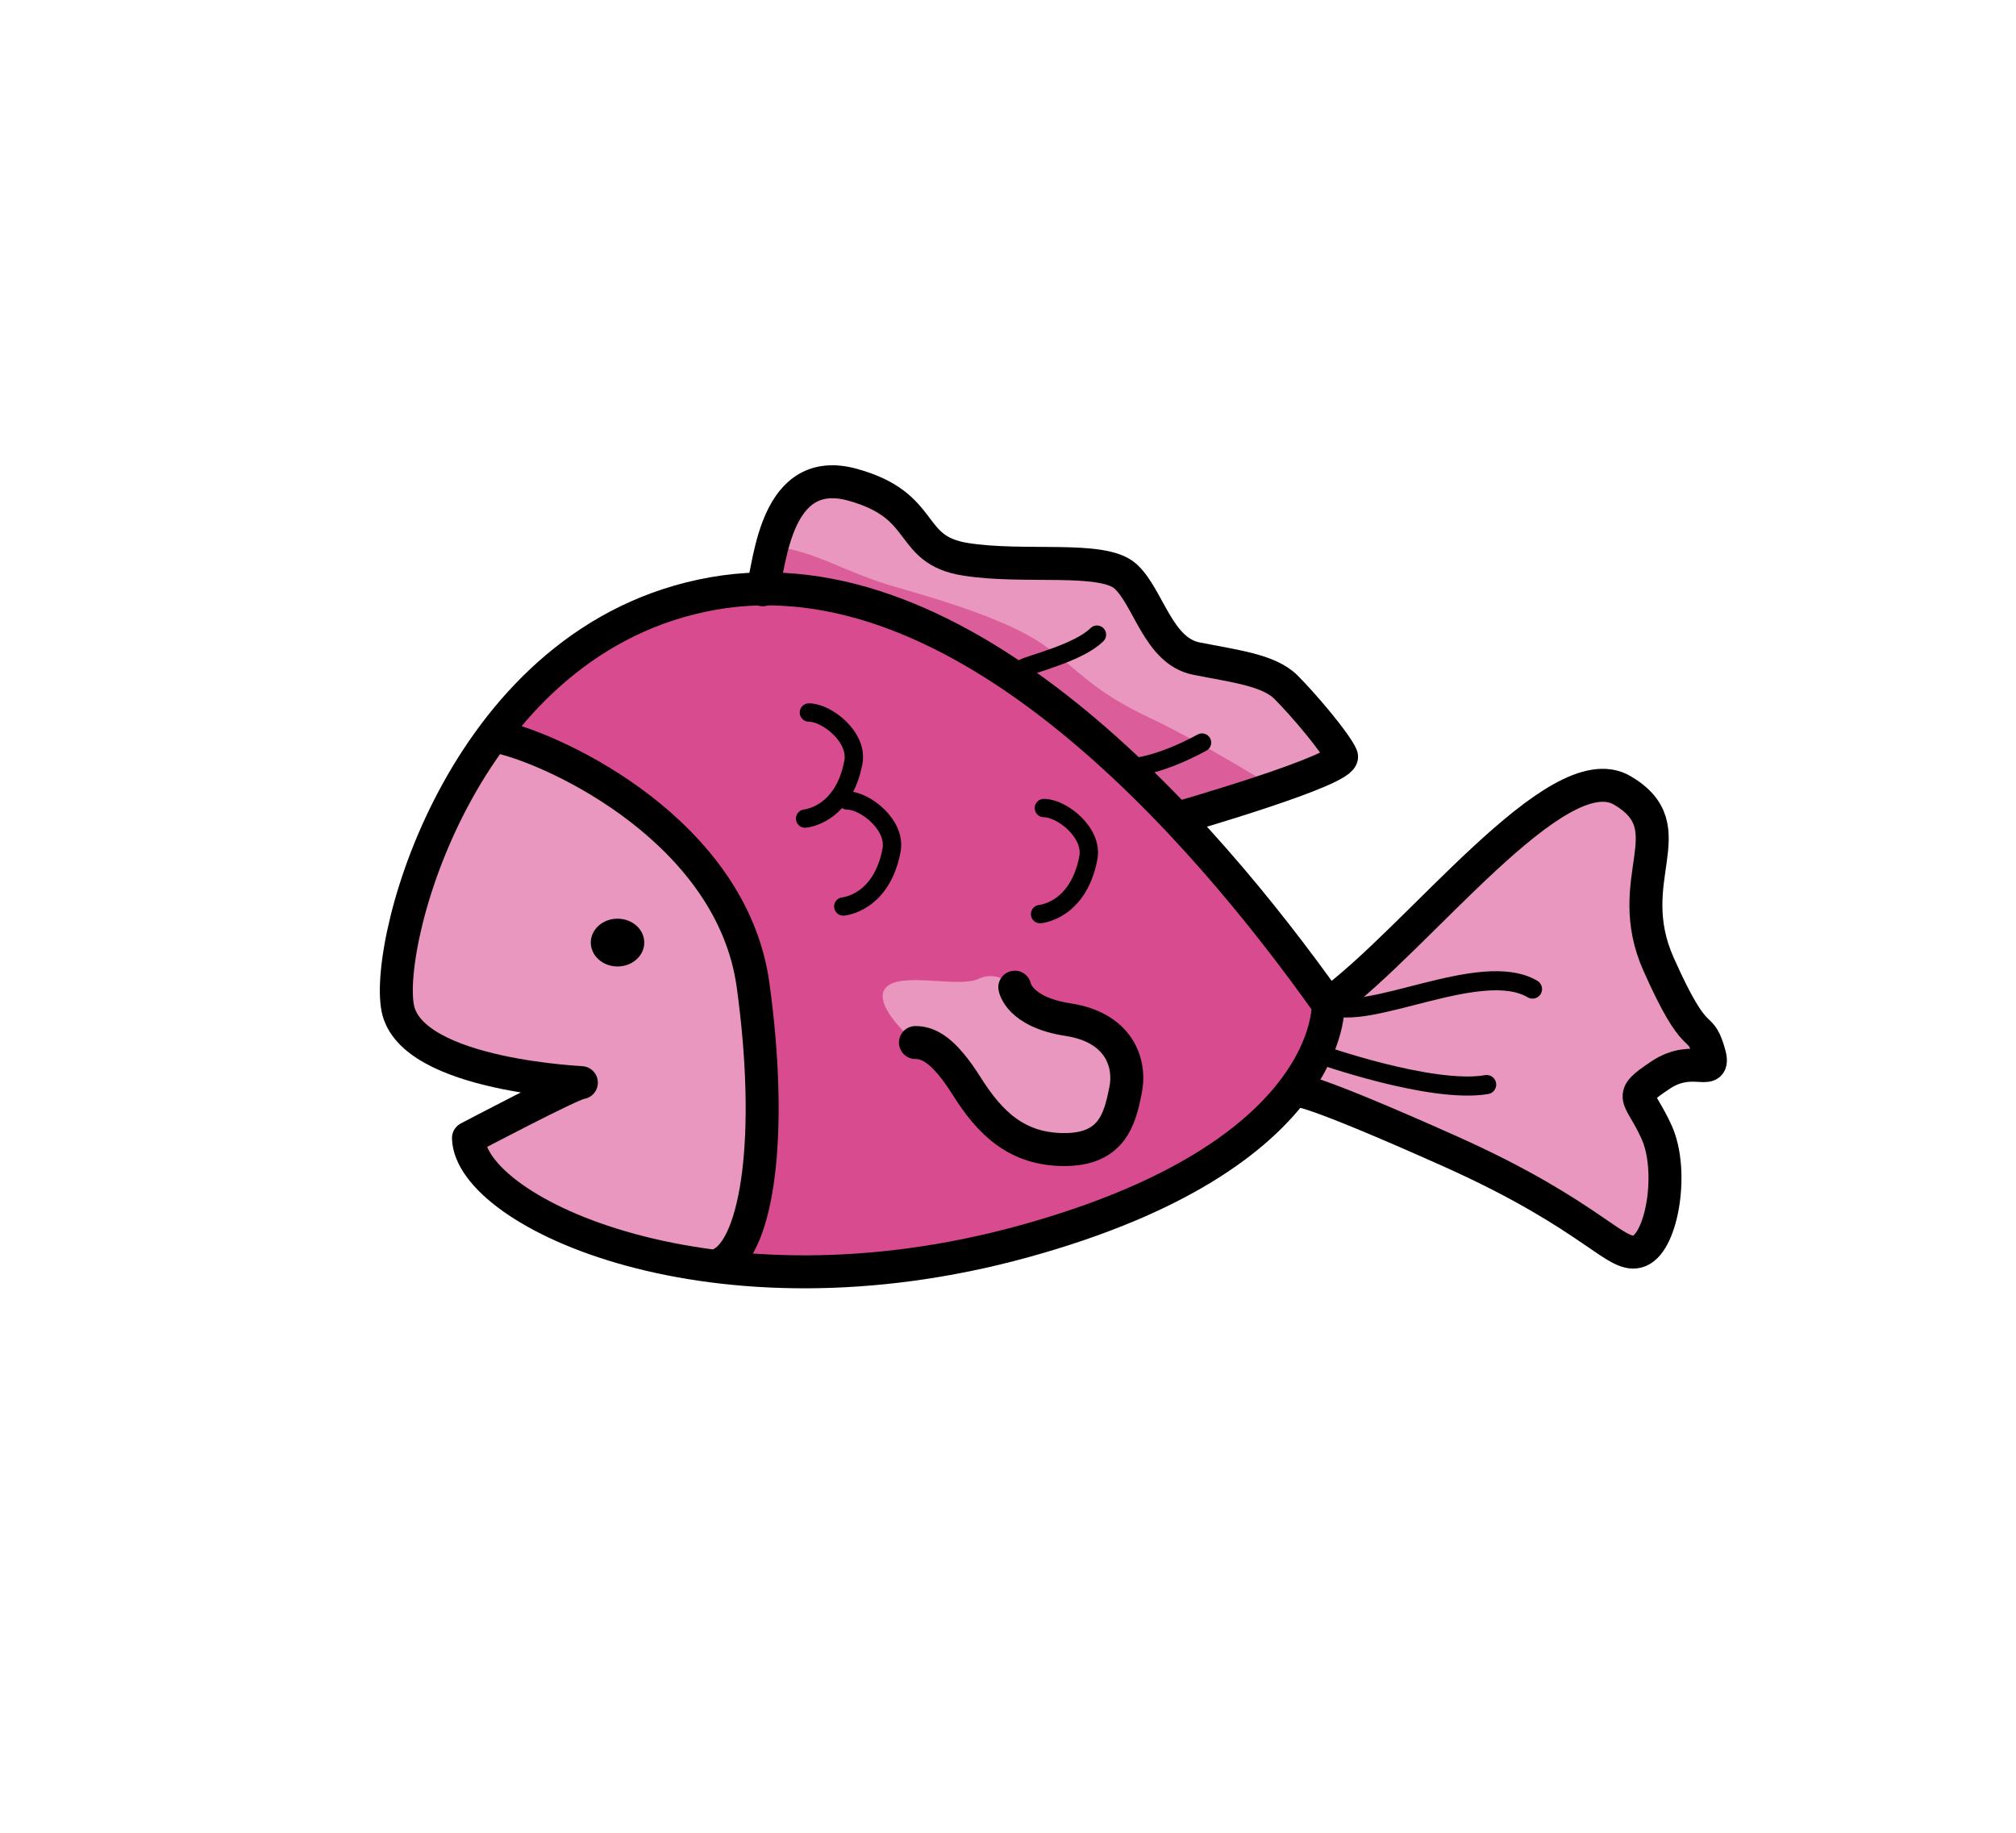 <?xml version="1.0" encoding="UTF-8" standalone="no"?>
<svg
   xmlns:dc="http://purl.org/dc/elements/1.1/"
   xmlns:cc="http://creativecommons.org/ns#"
   xmlns:rdf="http://www.w3.org/1999/02/22-rdf-syntax-ns#"
   xmlns:svg="http://www.w3.org/2000/svg"
   xmlns="http://www.w3.org/2000/svg"
   xmlns:sodipodi="http://sodipodi.sourceforge.net/DTD/sodipodi-0.dtd"
   xmlns:inkscape="http://www.inkscape.org/namespaces/inkscape"
   width="110"
   height="100"
   viewBox="0 0 29.104 26.458"
   version="1.1"
   id="svg8"
   inkscape:version="1.0.2-2 (e86c870879, 2021-01-15)"
   sodipodi:docname="rightPink1.svg">
  <defs
     id="defs2" />
  <sodipodi:namedview
     id="base"
     pagecolor="#ffffff"
     bordercolor="#666666"
     borderopacity="1.0"
     inkscape:pageopacity="0.0"
     inkscape:pageshadow="2"
     inkscape:zoom="3.9673062"
     inkscape:cx="112.59756"
     inkscape:cy="62.461755"
     inkscape:document-units="mm"
     inkscape:current-layer="layer34"
     inkscape:document-rotation="0"
     showgrid="false"
     fit-margin-top="0"
     fit-margin-left="0"
     fit-margin-right="0"
     fit-margin-bottom="0"
     showguides="true"
     inkscape:guide-bbox="true"
     inkscape:window-width="1920"
     inkscape:window-height="991"
     inkscape:window-x="831"
     inkscape:window-y="1341"
     inkscape:window-maximized="1"
     units="px">
    <sodipodi:guide
       position="76.911,0.148"
       orientation="0,-1"
       id="guide2237" />
    <sodipodi:guide
       position="431.297,0.148"
       orientation="0,-1"
       id="guide2245" />
    <sodipodi:guide
       position="-25.137,0.148"
       orientation="1,0"
       id="guide2249" />
    <sodipodi:guide
       position="58.621,-0.154"
       orientation="0,-1"
       id="guide2807" />
    <sodipodi:guide
       position="2.794,151.962"
       orientation="0,-1"
       id="guide2809" />
  </sodipodi:namedview>
  <g
     inkscape:groupmode="layer"
     id="layer34"
     inkscape:label="fish"
     transform="translate(0.382,9.335)"
     style="display:inline">
    <g
       inkscape:groupmode="layer"
       id="layer36"
       inkscape:label="color ">
      <g
         id="g7397"
         transform="translate(-199.059,2.241)">
        <path
           style="fill:#e997be;fill-opacity:1;stroke:none;stroke-width:0.476;stroke-linecap:round;stroke-linejoin:round;stroke-miterlimit:4;stroke-dasharray:none;stroke-opacity:1"
           d="m 209.687,-3.061 c 0.11,-0.414 0.193,-1.82 1.296,-1.517 1.103,0.303 0.772,0.938 1.627,1.076 0.855,0.138 1.986,-0.055 2.317,0.248 0.331,0.303 0.469,1.076 1.02,1.186 0.552,0.11 1.048,0.165 1.296,0.414 0.248,0.248 0.717,0.8 0.8,0.993 0.083,0.193 -2.317,0.883 -2.317,0.883"
           id="path2987-9" />
        <path
           style="fill:#e997be;fill-opacity:1;stroke:none;stroke-width:0.476;stroke-linecap:round;stroke-linejoin:round;stroke-miterlimit:4;stroke-dasharray:none;stroke-opacity:1"
           d="m 217.851,2.923 c 1.296,-0.938 3.31,-3.64 4.247,-3.089 0.938,0.552 -0.028,1.269 0.524,2.51 0.552,1.241 0.579,0.8 0.717,1.241 0.138,0.441 -0.193,0.028 -0.689,0.359 -0.496,0.331 -0.303,0.276 -0.055,0.827 0.248,0.552 0.083,1.572 -0.248,1.71 -0.331,0.138 -0.634,-0.496 -2.73,-1.434 C 217.52,4.109 217.299,4.137 217.299,4.137"
           id="path2993-3" />
        <path
           style="fill:#d84c8f;fill-opacity:1;stroke:none;stroke-width:0.476;stroke-linecap:round;stroke-linejoin:round;stroke-miterlimit:4;stroke-dasharray:none;stroke-opacity:1"
           d="m 205.44,4.854 c 0,0 1.517,-0.8 1.627,-0.8 0.11,0 -2.455,-0.083 -2.648,-1.076 -0.193,-0.993 0.965,-5.35 4.551,-5.985 3.585,-0.634 7.06,3.365 8.881,5.93 0,0 0.11,2.179 -4.385,3.42 -4.495,1.241 -7.998,-0.414 -8.026,-1.489 z"
           id="path2985-9" />
        <path
           style="fill:#e997be;fill-opacity:1;stroke:none;stroke-width:0.265px;stroke-linecap:butt;stroke-linejoin:miter;stroke-opacity:1"
           d="m 211.894,3.475 c 0,0 0.694,0.269 0.831,0.679 0.137,0.41 0.488,0.663 0.78,0.761 0.293,0.098 0.936,0.234 1.092,0.059 0.156,-0.176 0.332,-0.332 0.39,-0.663 0.059,-0.332 0.176,-0.566 -0.078,-0.741 -0.254,-0.176 -0.72,-0.316 -1.151,-0.605 L 213.328,2.675 c 0,0 -0.233,-0.257 -0.525,-0.12 -0.293,0.137 -1.151,-0.117 -1.346,0.137 -0.195,0.254 0.437,0.784 0.437,0.784 z"
           id="path7284"
           sodipodi:nodetypes="csssssscssc" />
        <path
           style="fill:#e997be;fill-opacity:1;stroke:none;stroke-width:0.265px;stroke-linecap:butt;stroke-linejoin:miter;stroke-opacity:1"
           d="m 205.881,-0.938 c 0,0 2.358,0.899 2.65,1.542 0.293,0.644 1.229,1.287 1.053,2.106 -0.176,0.819 0.364,3.052 -0.098,3.549 -0.462,0.497 -0.722,0.39 -1.17,0.312 -0.449,-0.078 -1.424,-0.332 -2.184,-0.78 -0.761,-0.449 -0.693,-0.938 -0.693,-0.938 0,0 0.225,-0.135 0.849,-0.349 0.624,-0.215 1.502,-0.371 0.488,-0.429 -1.014,-0.059 -1.794,-0.449 -2.145,-0.741 -0.351,-0.293 -0.429,-0.546 -0.273,-1.034 0.156,-0.488 0.137,-1.229 0.507,-1.775 0.371,-0.546 0.527,-1.287 0.527,-1.287 z"
           id="path7286" />
        <path
           style="fill:#db5e9b;fill-opacity:1;stroke:none;stroke-width:0.265px;stroke-linecap:butt;stroke-linejoin:miter;stroke-opacity:1"
           d="m 209.825,-3.682 c 0.565,0.028 1.048,0.372 1.779,0.579 0.731,0.207 1.669,0.496 2.165,0.855 0.496,0.359 0.689,0.648 1.476,1.02 0.786,0.372 1.641,0.91 1.765,0.979 0.124,0.069 -1.282,0.469 -1.282,0.469 l -1.82,-1.586 -2.013,-1.241 -2.206,-0.455 z"
           id="path7357" />
      </g>
    </g>
    <g
       inkscape:groupmode="layer"
       id="layer35"
       inkscape:label="ol 1"
       style="display:inline">
      <g
         id="g6626"
         transform="translate(11.924,-34.275)">
        <path
           style="fill:none;stroke:#000000;stroke-width:0.476;stroke-linecap:round;stroke-linejoin:round;stroke-miterlimit:4;stroke-dasharray:none;stroke-opacity:1"
           d="m -5.543,41.369 c 0,0 1.517,-0.8 1.627,-0.8 0.11,0 -2.455,-0.083 -2.648,-1.076 -0.193,-0.993 0.965,-5.35 4.551,-5.985 3.585,-0.634 7.06,3.365 8.881,5.93 0,0 0.11,2.179 -4.385,3.42 -4.495,1.241 -7.998,-0.414 -8.026,-1.489 z"
           id="path2985" />
        <path
           style="fill:none;stroke:#000000;stroke-width:0.476;stroke-linecap:round;stroke-linejoin:round;stroke-miterlimit:4;stroke-dasharray:none;stroke-opacity:1"
           d="M -1.296,33.454 C -1.186,33.04 -1.103,31.634 0,31.937 c 1.103,0.303 0.772,0.938 1.627,1.076 0.855,0.138 1.986,-0.055 2.317,0.248 0.331,0.303 0.469,1.076 1.02,1.186 0.552,0.11 1.048,0.165 1.296,0.414 0.248,0.248 0.717,0.8 0.8,0.993 0.083,0.193 -2.317,0.883 -2.317,0.883"
           id="path2987" />
        <path
           style="fill:none;stroke:#000000;stroke-width:0.476;stroke-linecap:round;stroke-linejoin:round;stroke-miterlimit:4;stroke-dasharray:none;stroke-opacity:1"
           d="m -5.102,35.578 c 0.855,0.193 3.365,1.379 3.668,3.585 0.303,2.206 0.05,3.736 -0.446,4.012"
           id="path2989"
           sodipodi:nodetypes="csc" />
        <path
           style="fill:none;stroke:#000000;stroke-width:0.476;stroke-linecap:round;stroke-linejoin:round;stroke-miterlimit:4;stroke-dasharray:none;stroke-opacity:1"
           d="m 2.344,39.191 c 0,0 0.055,0.359 0.772,0.469 0.717,0.11 0.91,0.607 0.827,1.02 -0.083,0.414 -0.193,0.855 -0.883,0.855 -0.689,0 -1.076,-0.386 -1.407,-0.91 C 1.324,40.101 1.103,39.99 0.91,39.99"
           id="path2991" />
        <path
           style="fill:none;stroke:#000000;stroke-width:0.476;stroke-linecap:round;stroke-linejoin:round;stroke-miterlimit:4;stroke-dasharray:none;stroke-opacity:1"
           d="m 6.867,39.439 c 1.296,-0.938 3.31,-3.64 4.247,-3.089 0.938,0.552 -0.028,1.269 0.524,2.51 0.552,1.241 0.579,0.8 0.717,1.241 0.138,0.441 -0.193,0.028 -0.689,0.359 -0.496,0.331 -0.303,0.276 -0.055,0.827 0.248,0.552 0.083,1.572 -0.248,1.71 C 11.032,43.134 10.728,42.5 8.632,41.562 6.536,40.625 6.447,40.691 6.447,40.691"
           id="path2993"
           sodipodi:nodetypes="csssssssc" />
        <path
           style="fill:none;stroke:#000000;stroke-width:0.276;stroke-linecap:round;stroke-linejoin:round;stroke-miterlimit:4;stroke-dasharray:none;stroke-opacity:1"
           d="M 6.867,39.439 C 7.419,39.715 9.074,38.777 9.818,39.218"
           id="path2995" />
        <path
           style="fill:none;stroke:#000000;stroke-width:0.276;stroke-linecap:round;stroke-linejoin:round;stroke-miterlimit:4;stroke-dasharray:none;stroke-opacity:1"
           d="m 6.711,40.148 c 0,0 1.645,0.587 2.445,0.449"
           id="path2997"
           sodipodi:nodetypes="cc" />
        <ellipse
           style="fill:#000000;fill-opacity:1;stroke:none;stroke-width:0.476;stroke-linecap:round;stroke-linejoin:round;stroke-miterlimit:4;stroke-dasharray:none;stroke-opacity:1;paint-order:markers fill stroke"
           id="path2999"
           cx="-3.391"
           cy="38.547"
           rx="0.386"
           ry="0.345" />
        <path
           style="fill:none;stroke:#000000;stroke-width:0.265;stroke-linecap:round;stroke-linejoin:round;stroke-miterlimit:4;stroke-dasharray:none;stroke-opacity:1"
           d="m -0.628,35.226 c 0.259,-4.47e-4 0.711,0.354 0.642,0.718 -0.145,0.77 -0.697,0.813 -0.697,0.813"
           id="path7214-6"
           sodipodi:nodetypes="csc" />
        <path
           style="fill:none;stroke:#000000;stroke-width:0.265;stroke-linecap:round;stroke-linejoin:round;stroke-miterlimit:4;stroke-dasharray:none;stroke-opacity:1"
           d="m -0.077,36.495 c 0.259,-4.47e-4 0.711,0.354 0.642,0.718 -0.145,0.77 -0.697,0.813 -0.697,0.813"
           id="path7214-3"
           sodipodi:nodetypes="csc" />
        <path
           style="fill:none;stroke:#000000;stroke-width:0.265;stroke-linecap:round;stroke-linejoin:round;stroke-miterlimit:4;stroke-dasharray:none;stroke-opacity:1"
           d="m 2.764,36.605 c 0.259,-4.47e-4 0.711,0.354 0.642,0.718 -0.145,0.77 -0.697,0.813 -0.697,0.813"
           id="path7214-01"
           sodipodi:nodetypes="csc" />
        <path
           style="fill:none;stroke:#000000;stroke-width:0.265;stroke-linecap:round;stroke-linejoin:round;stroke-miterlimit:4;stroke-dasharray:none;stroke-opacity:1"
           d="m 2.468,34.585 c 0.097,-0.055 0.8,-0.221 1.062,-0.483"
           id="path7353" />
        <path
           style="fill:none;stroke:#000000;stroke-width:0.265;stroke-linecap:round;stroke-linejoin:round;stroke-miterlimit:4;stroke-dasharray:none;stroke-opacity:1"
           d="m 4.027,36.019 c 0,0 0.386,-0.014 1.02,-0.359"
           id="path7355" />
      </g>
    </g>
  </g>
</svg>
